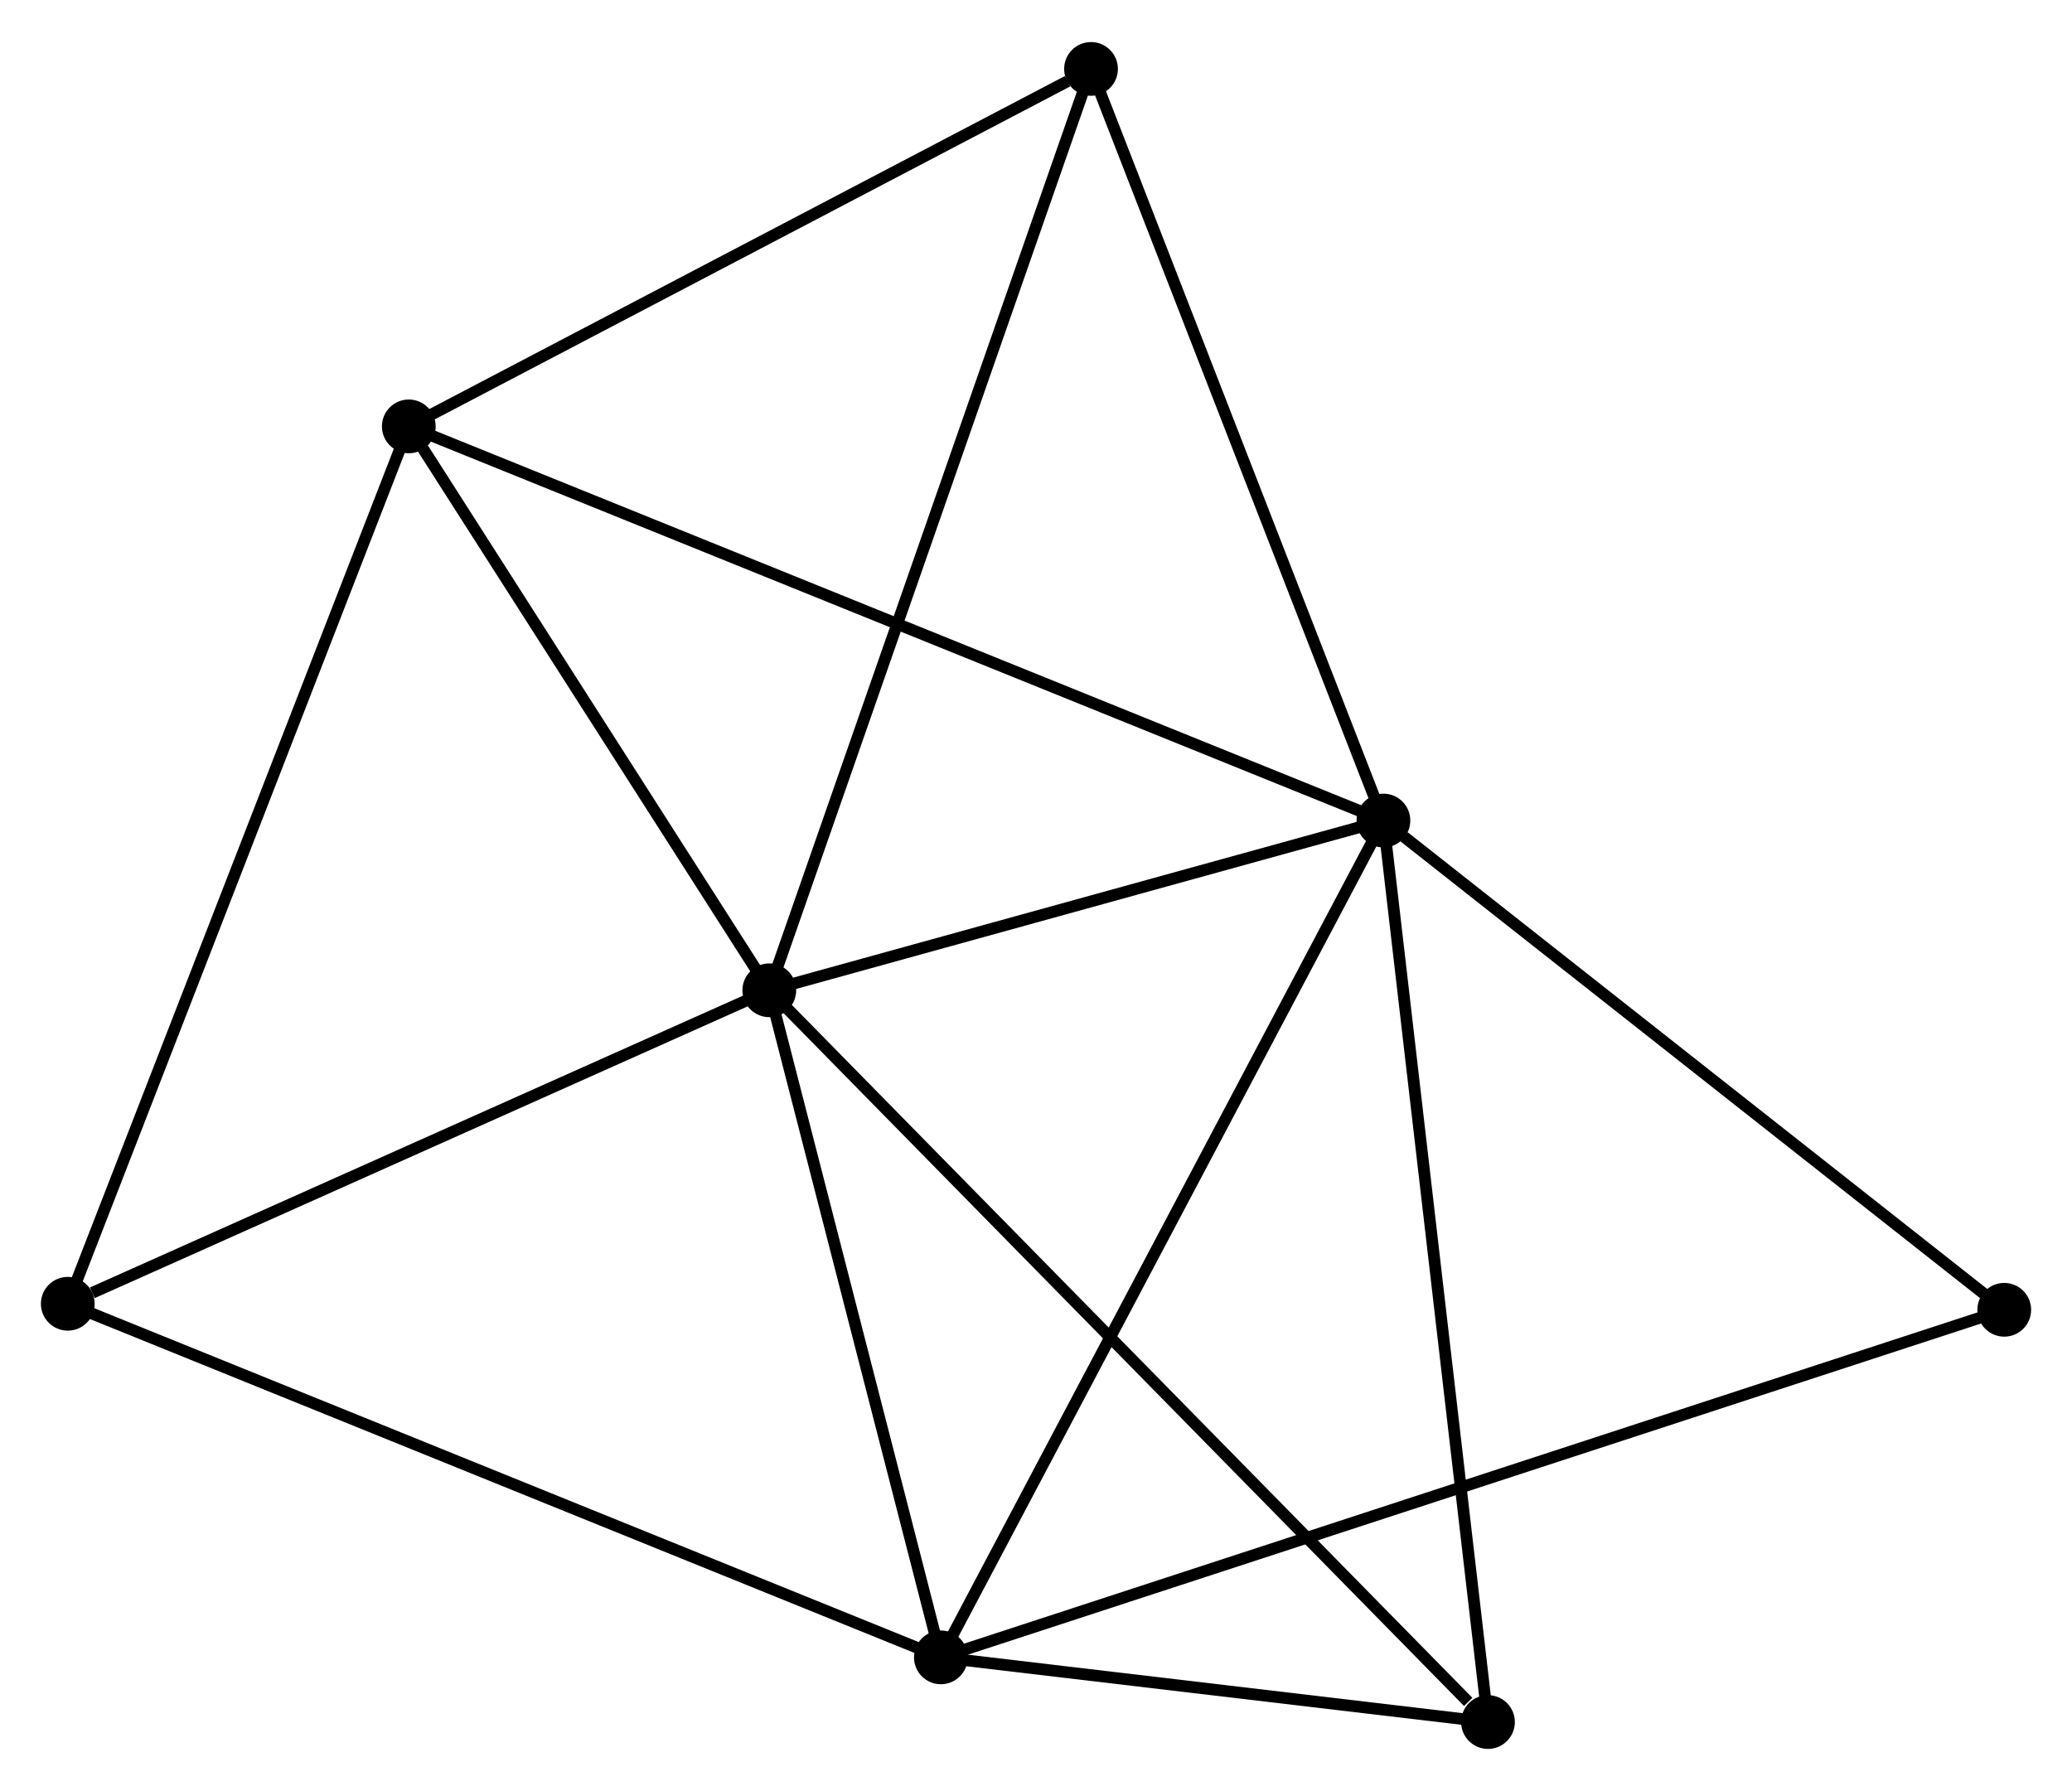 <?xml version="1.0" encoding="UTF-8" standalone="no"?>
<!DOCTYPE svg PUBLIC "-//W3C//DTD SVG 1.1//EN"
 "http://www.w3.org/Graphics/SVG/1.1/DTD/svg11.dtd">
<!-- Generated by graphviz version 2.36.0 (20140111.2315)
 -->
<!-- Title: %3 Pages: 1 -->
<svg width="177pt" height="153pt"
 viewBox="0.00 0.00 177.32 153.08" xmlns="http://www.w3.org/2000/svg" xmlns:xlink="http://www.w3.org/1999/xlink">
<g id="graph0" class="graph" transform="scale(1 1) rotate(0) translate(4 149.076)">
<title>%3</title>
<!-- 0 -->
<g id="node1" class="node"><title>0</title>
<ellipse fill="black" stroke="black" cx="61.836" cy="-64.424" rx="1.8" ry="1.8"/>
</g>
<!-- 1 -->
<g id="node2" class="node"><title>1</title>
<ellipse fill="black" stroke="black" cx="114.393" cy="-78.951" rx="1.8" ry="1.8"/>
</g>
<!-- 0&#45;&#45;1 -->
<g id="edge1" class="edge"><title>0&#45;&#45;1</title>
<path fill="none" stroke="black" d="M63.585,-64.907C71.564,-67.113 104.48,-76.211 112.584,-78.451"/>
</g>
<!-- 2 -->
<g id="node3" class="node"><title>2</title>
<ellipse fill="black" stroke="black" cx="76.52" cy="-7.336" rx="1.8" ry="1.8"/>
</g>
<!-- 0&#45;&#45;2 -->
<g id="edge2" class="edge"><title>0&#45;&#45;2</title>
<path fill="none" stroke="black" d="M62.325,-62.525C64.554,-53.857 73.75,-18.104 76.014,-9.301"/>
</g>
<!-- 3 -->
<g id="node4" class="node"><title>3</title>
<ellipse fill="black" stroke="black" cx="30.984" cy="-112.684" rx="1.8" ry="1.8"/>
</g>
<!-- 0&#45;&#45;3 -->
<g id="edge3" class="edge"><title>0&#45;&#45;3</title>
<path fill="none" stroke="black" d="M60.809,-66.03C56.125,-73.357 36.803,-103.581 32.046,-111.023"/>
</g>
<!-- 4 -->
<g id="node5" class="node"><title>4</title>
<ellipse fill="black" stroke="black" cx="123.34" cy="-1.8" rx="1.8" ry="1.8"/>
</g>
<!-- 0&#45;&#45;4 -->
<g id="edge4" class="edge"><title>0&#45;&#45;4</title>
<path fill="none" stroke="black" d="M63.356,-62.876C71.791,-54.287 112.782,-12.551 121.647,-3.524"/>
</g>
<!-- 5 -->
<g id="node6" class="node"><title>5</title>
<ellipse fill="black" stroke="black" cx="89.369" cy="-143.276" rx="1.8" ry="1.8"/>
</g>
<!-- 0&#45;&#45;5 -->
<g id="edge5" class="edge"><title>0&#45;&#45;5</title>
<path fill="none" stroke="black" d="M62.517,-66.373C66.326,-77.282 84.965,-130.664 88.712,-141.395"/>
</g>
<!-- 6 -->
<g id="node7" class="node"><title>6</title>
<ellipse fill="black" stroke="black" cx="1.8" cy="-37.597" rx="1.8" ry="1.8"/>
</g>
<!-- 0&#45;&#45;6 -->
<g id="edge6" class="edge"><title>0&#45;&#45;6</title>
<path fill="none" stroke="black" d="M60.104,-63.65C51.491,-59.801 13.312,-42.741 3.902,-38.536"/>
</g>
<!-- 1&#45;&#45;2 -->
<g id="edge7" class="edge"><title>1&#45;&#45;2</title>
<path fill="none" stroke="black" d="M113.457,-77.181C108.217,-67.272 82.577,-18.79 77.423,-9.044"/>
</g>
<!-- 1&#45;&#45;3 -->
<g id="edge8" class="edge"><title>1&#45;&#45;3</title>
<path fill="none" stroke="black" d="M112.651,-79.656C101.796,-84.046 43.543,-107.605 32.716,-111.984"/>
</g>
<!-- 1&#45;&#45;4 -->
<g id="edge9" class="edge"><title>1&#45;&#45;4</title>
<path fill="none" stroke="black" d="M114.614,-77.044C115.852,-66.37 121.909,-14.14 123.127,-3.64"/>
</g>
<!-- 1&#45;&#45;5 -->
<g id="edge10" class="edge"><title>1&#45;&#45;5</title>
<path fill="none" stroke="black" d="M113.671,-80.807C110.017,-90.2 93.595,-132.413 90.046,-141.535"/>
</g>
<!-- 7 -->
<g id="node8" class="node"><title>7</title>
<ellipse fill="black" stroke="black" cx="167.522" cy="-37.081" rx="1.8" ry="1.8"/>
</g>
<!-- 1&#45;&#45;7 -->
<g id="edge11" class="edge"><title>1&#45;&#45;7</title>
<path fill="none" stroke="black" d="M116.161,-77.558C124.371,-71.088 158.697,-44.036 166.108,-38.196"/>
</g>
<!-- 2&#45;&#45;4 -->
<g id="edge12" class="edge"><title>2&#45;&#45;4</title>
<path fill="none" stroke="black" d="M78.532,-7.098C86.233,-6.187 113.79,-2.929 121.388,-2.031"/>
</g>
<!-- 2&#45;&#45;6 -->
<g id="edge13" class="edge"><title>2&#45;&#45;6</title>
<path fill="none" stroke="black" d="M74.673,-8.084C64.335,-12.27 13.751,-32.757 3.582,-36.875"/>
</g>
<!-- 2&#45;&#45;7 -->
<g id="edge14" class="edge"><title>2&#45;&#45;7</title>
<path fill="none" stroke="black" d="M78.421,-7.957C90.264,-11.828 153.819,-32.602 165.632,-36.464"/>
</g>
<!-- 3&#45;&#45;5 -->
<g id="edge15" class="edge"><title>3&#45;&#45;5</title>
<path fill="none" stroke="black" d="M32.926,-113.702C41.791,-118.347 78.356,-137.506 87.359,-142.223"/>
</g>
<!-- 3&#45;&#45;6 -->
<g id="edge16" class="edge"><title>3&#45;&#45;6</title>
<path fill="none" stroke="black" d="M30.262,-110.828C26.225,-100.44 6.468,-49.606 2.496,-39.388"/>
</g>
</g>
</svg>
